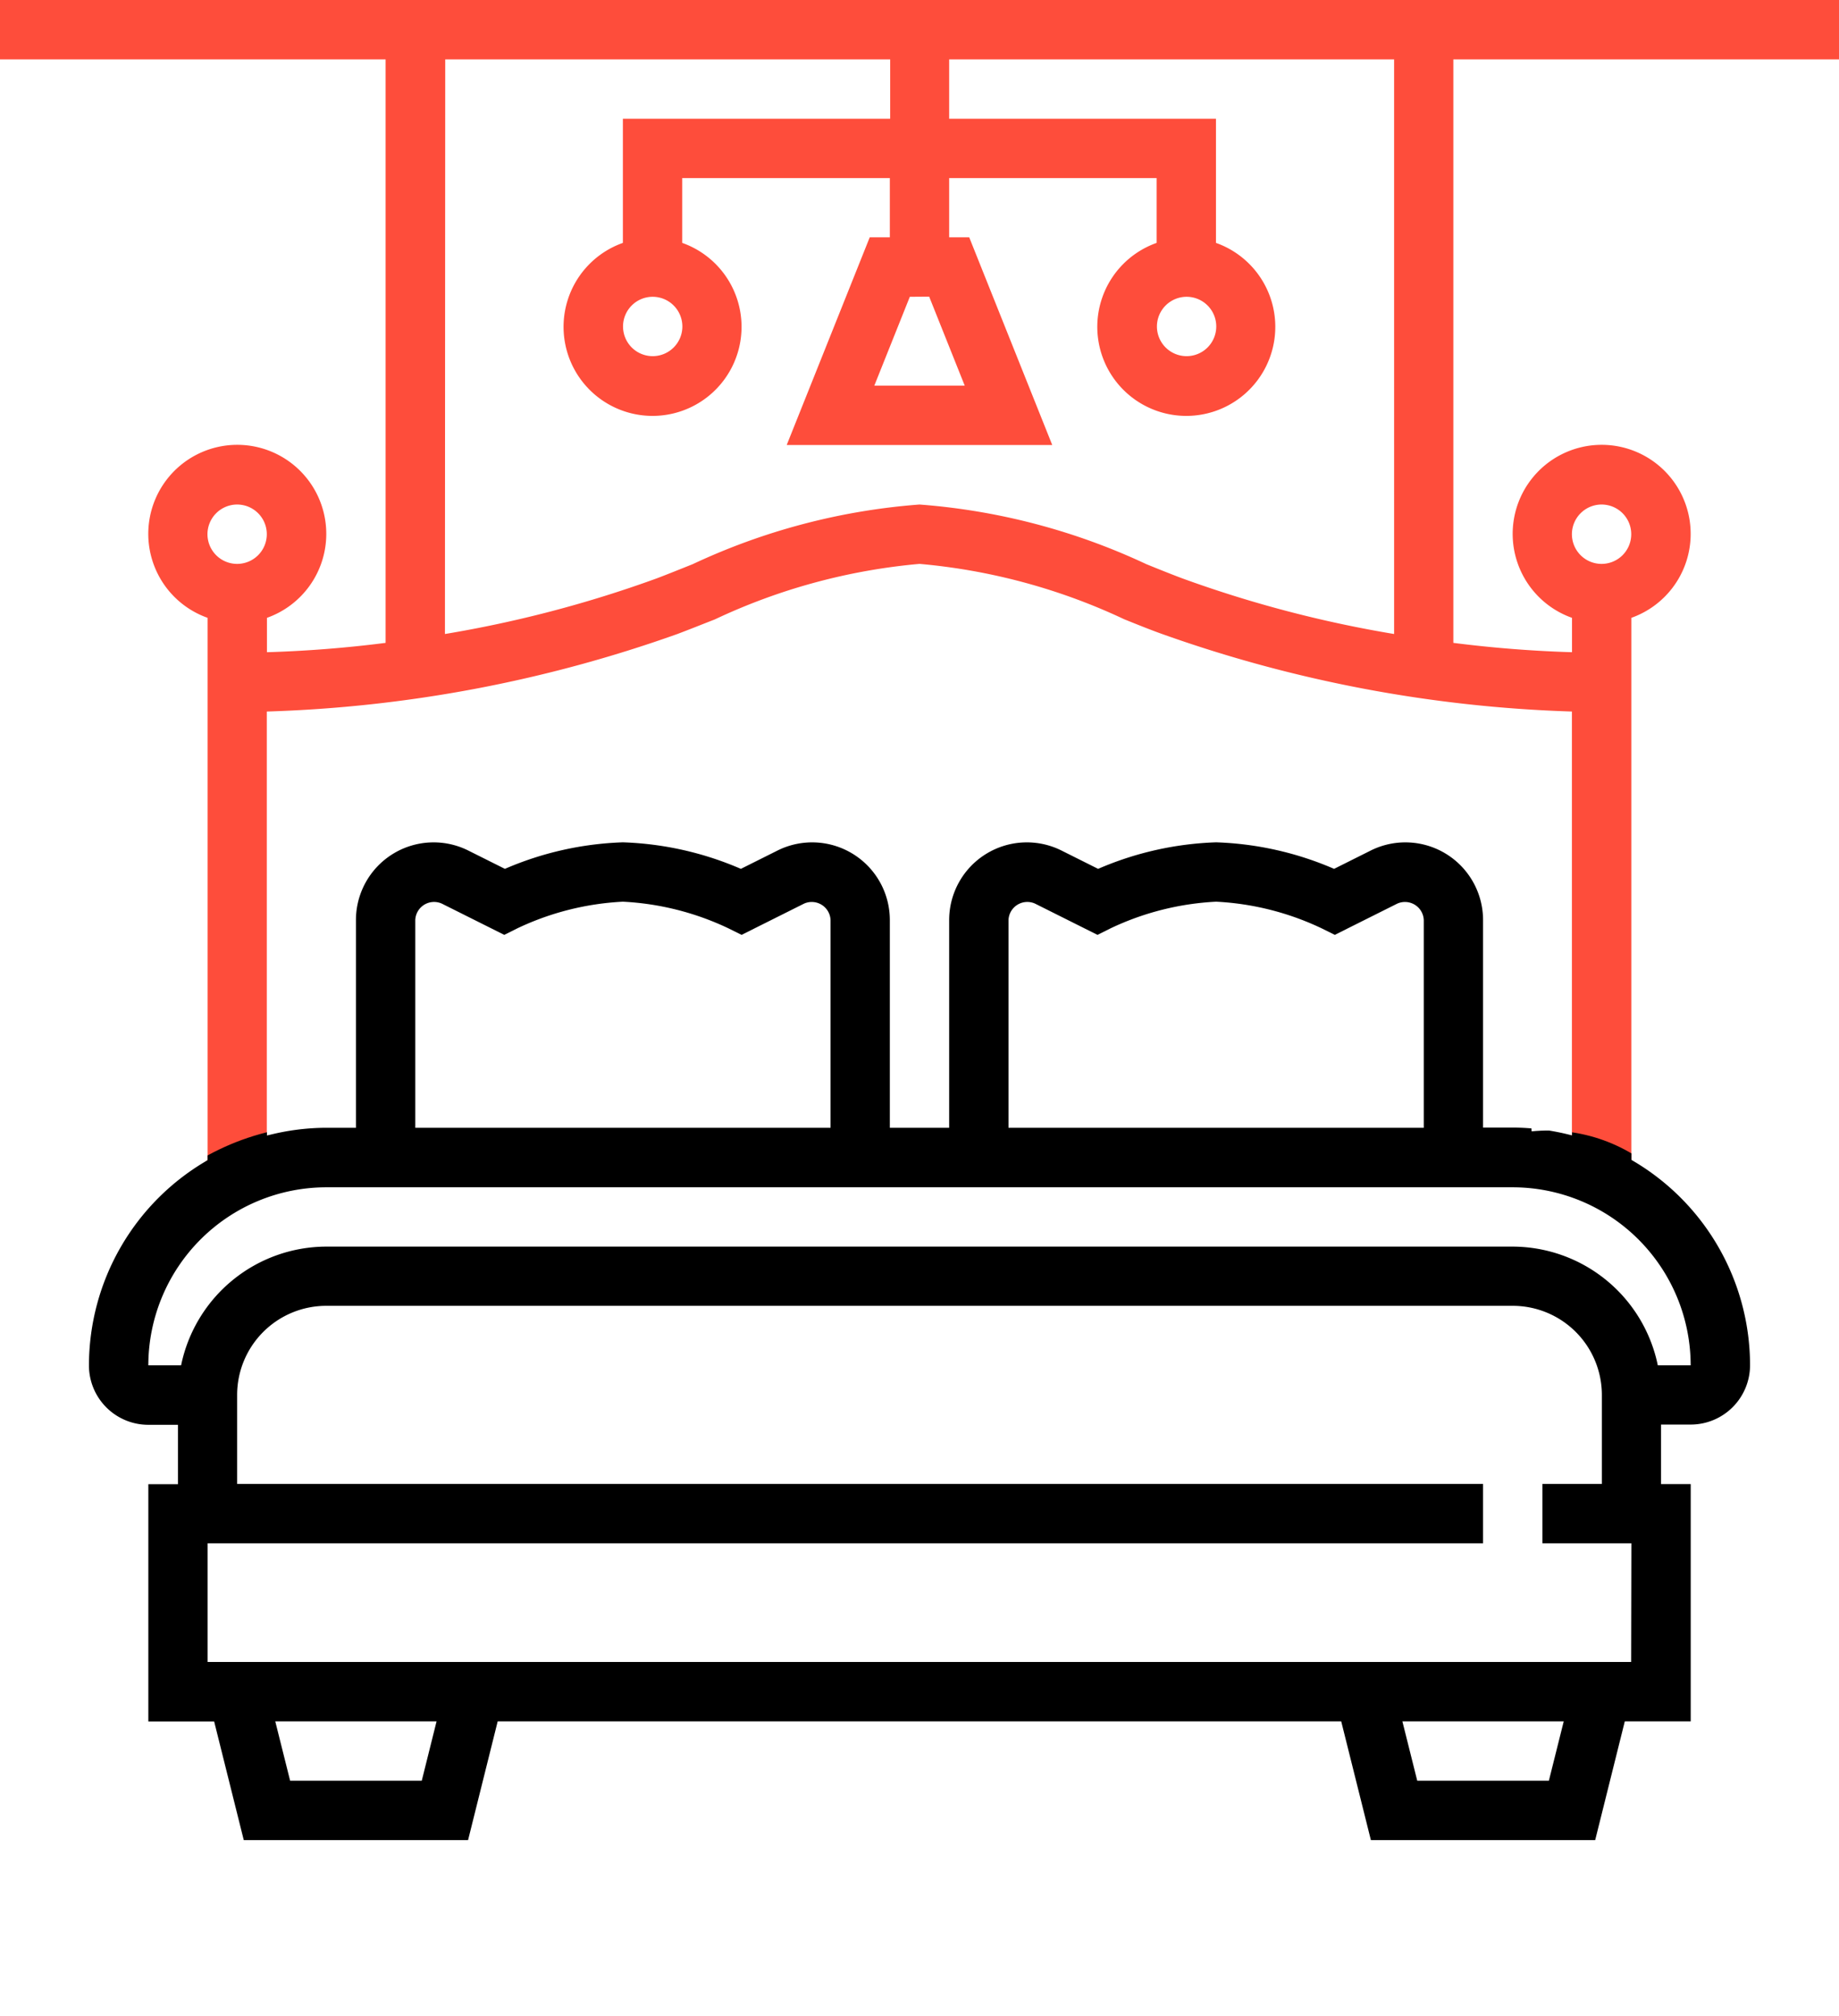 <svg id="Group_244689" data-name="Group 244689" xmlns="http://www.w3.org/2000/svg" xmlns:xlink="http://www.w3.org/1999/xlink" width="38" height="41.639" viewBox="0 0 38 41.639">
  <defs>
    <clipPath id="clip-path">
      <path id="Path_266934" data-name="Path 266934" d="M3.753,24.2a5.122,5.122,0,0,1,1.856-.84c.86-.117.645-3.106.645-3.106l.684-3.673a18.566,18.566,0,0,1,2.291-.525c.3.033,18.688.3,18.688.3l1.684.228,1.684,1.489.363,5.291a3.382,3.382,0,0,1,2.74.983c.859,1.156,2.674-.825,2.674-.825l.825,10.07-2.179,8.056L7.578,40.417l-7.4-.462.3-14.825Z" fill="none" stroke="#707070" stroke-width="1"/>
    </clipPath>
  </defs>
  <path id="Path_266933" data-name="Path 266933" d="M38,1.226V0H0V1.226H7.968v12.05q-1.22.156-2.452.193v-.71a1.839,1.839,0,1,0-1.226,0v11.2c-1.463.849,17.755.014,29.419,0v-11.2a1.839,1.839,0,1,0-1.226,0v.71q-1.23-.037-2.452-.193V1.226Zm-18.8,4.9.735,1.839H18.066L18.8,6.129Zm-10-4.9h9.194V2.452H12.871V5.016a1.839,1.839,0,1,0,1.226,0V3.677h4.29V4.9h-.415l-1.716,4.29h5.487L20.027,4.9h-.414V3.677H23.9V5.016a1.839,1.839,0,1,0,1.226,0V2.452H19.613V1.226h9.194V13.093a24.617,24.617,0,0,1-4.377-1.149c-.222-.083-.473-.184-.742-.293A13.4,13.4,0,0,0,19,10.419a13.4,13.4,0,0,0-4.687,1.232c-.27.108-.52.209-.742.293a24.617,24.617,0,0,1-4.377,1.149Zm4.9,5.516a.613.613,0,1,1-.613-.613A.614.614,0,0,1,14.1,6.742Zm10.419-.613a.613.613,0,1,1-.613.613A.614.614,0,0,1,24.516,6.129ZM4.9,10.419a.613.613,0,1,1-.613.613A.614.614,0,0,1,4.9,10.419Zm28.194,0a.613.613,0,1,1-.613.613A.614.614,0,0,1,33.1,10.419Zm-.613,4.275v8.758c-.393-.1-26.575-.1-26.968,0V14.694A27.786,27.786,0,0,0,14,13.092c.232-.087.49-.191.77-.3A12.492,12.492,0,0,1,19,11.645a12.492,12.492,0,0,1,4.229,1.143c.28.113.539.217.77.3A27.8,27.8,0,0,0,32.484,14.694Z" fill="#fe4d3b"/>
  <g id="Mask_Group_191877" data-name="Mask Group 191877" clip-path="url(#clip-path)">
    <path id="Path_266928" data-name="Path 266928" d="M38,1.226V0H0V1.226H7.968v12.05q-1.22.156-2.452.193v-.71a1.839,1.839,0,1,0-1.226,0v11.2a4.9,4.9,0,0,0-2.452,4.239,1.227,1.227,0,0,0,1.226,1.226h.613v1.226H3.065v4.9h1.36L5.037,38H9.672l.612-2.452h17.43L28.327,38h4.635l.612-2.452h1.362v-4.9h-.613V29.419h.613a1.227,1.227,0,0,0,1.226-1.226,4.9,4.9,0,0,0-2.452-4.24v-11.2a1.839,1.839,0,1,0-1.226,0v.71q-1.23-.037-2.452-.193V1.226Zm-18.8,4.9.735,1.839H18.066L18.8,6.129Zm-10-4.9h9.194V2.452H12.871V5.016a1.839,1.839,0,1,0,1.226,0V3.677h4.29V4.9h-.415l-1.716,4.29h5.487L20.027,4.9h-.414V3.677H23.9V5.016a1.839,1.839,0,1,0,1.226,0V2.452H19.613V1.226h9.194V13.093a24.617,24.617,0,0,1-4.377-1.149c-.222-.083-.473-.184-.742-.293A13.4,13.4,0,0,0,19,10.419a13.4,13.4,0,0,0-4.687,1.232c-.27.108-.52.209-.742.293a24.617,24.617,0,0,1-4.377,1.149Zm4.9,5.516a.613.613,0,1,1-.613-.613A.614.614,0,0,1,14.1,6.742Zm10.419-.613a.613.613,0,1,1-.613.613A.614.614,0,0,1,24.516,6.129ZM4.9,10.419a.613.613,0,1,1-.613.613A.614.614,0,0,1,4.9,10.419ZM8.715,36.774H5.995l-.307-1.226H9.021Zm23.29,0h-2.72l-.307-1.226h3.334Zm1.7-2.452H4.29V31.871H30.645V30.645H4.9V28.806a1.841,1.841,0,0,1,1.839-1.839H31.258A1.841,1.841,0,0,1,33.1,28.806v1.839H31.871v1.226H33.71Zm-.613-23.9a.613.613,0,1,1-.613.613A.614.614,0,0,1,33.1,10.419Zm1.839,17.774h-.675a3.07,3.07,0,0,0-3-2.452H6.742a3.07,3.07,0,0,0-3,2.452H3.065a3.681,3.681,0,0,1,3.677-3.677H31.258A3.681,3.681,0,0,1,34.935,28.194ZM8.581,23.29V19a.389.389,0,0,1,.549-.339l1.29.645.273-.136a5.747,5.747,0,0,1,2.178-.549,5.747,5.747,0,0,1,2.178.549l.275.136,1.29-.645a.389.389,0,0,1,.548.339v4.29Zm12.258,0V19a.389.389,0,0,1,.549-.339l1.29.645.273-.136a5.747,5.747,0,0,1,2.178-.549,5.747,5.747,0,0,1,2.178.549l.275.136,1.29-.645a.389.389,0,0,1,.548.339v4.29Zm11.645-8.6v8.758a4.847,4.847,0,0,0-1.226-.162h-.613V19a1.605,1.605,0,0,0-2.322-1.435l-.756.378a6.683,6.683,0,0,0-2.438-.548,6.683,6.683,0,0,0-2.438.548l-.756-.378A1.605,1.605,0,0,0,19.613,19v4.29H18.387V19a1.605,1.605,0,0,0-2.322-1.435l-.756.378a6.683,6.683,0,0,0-2.438-.548,6.683,6.683,0,0,0-2.438.548l-.756-.378A1.605,1.605,0,0,0,7.355,19v4.29H6.742a4.874,4.874,0,0,0-1.226.161V14.694A27.786,27.786,0,0,0,14,13.092c.232-.087.49-.191.77-.3A12.492,12.492,0,0,1,19,11.645a12.492,12.492,0,0,1,4.229,1.143c.28.113.539.217.77.3A27.8,27.8,0,0,0,32.484,14.694Z"/>
  </g>
</svg>

